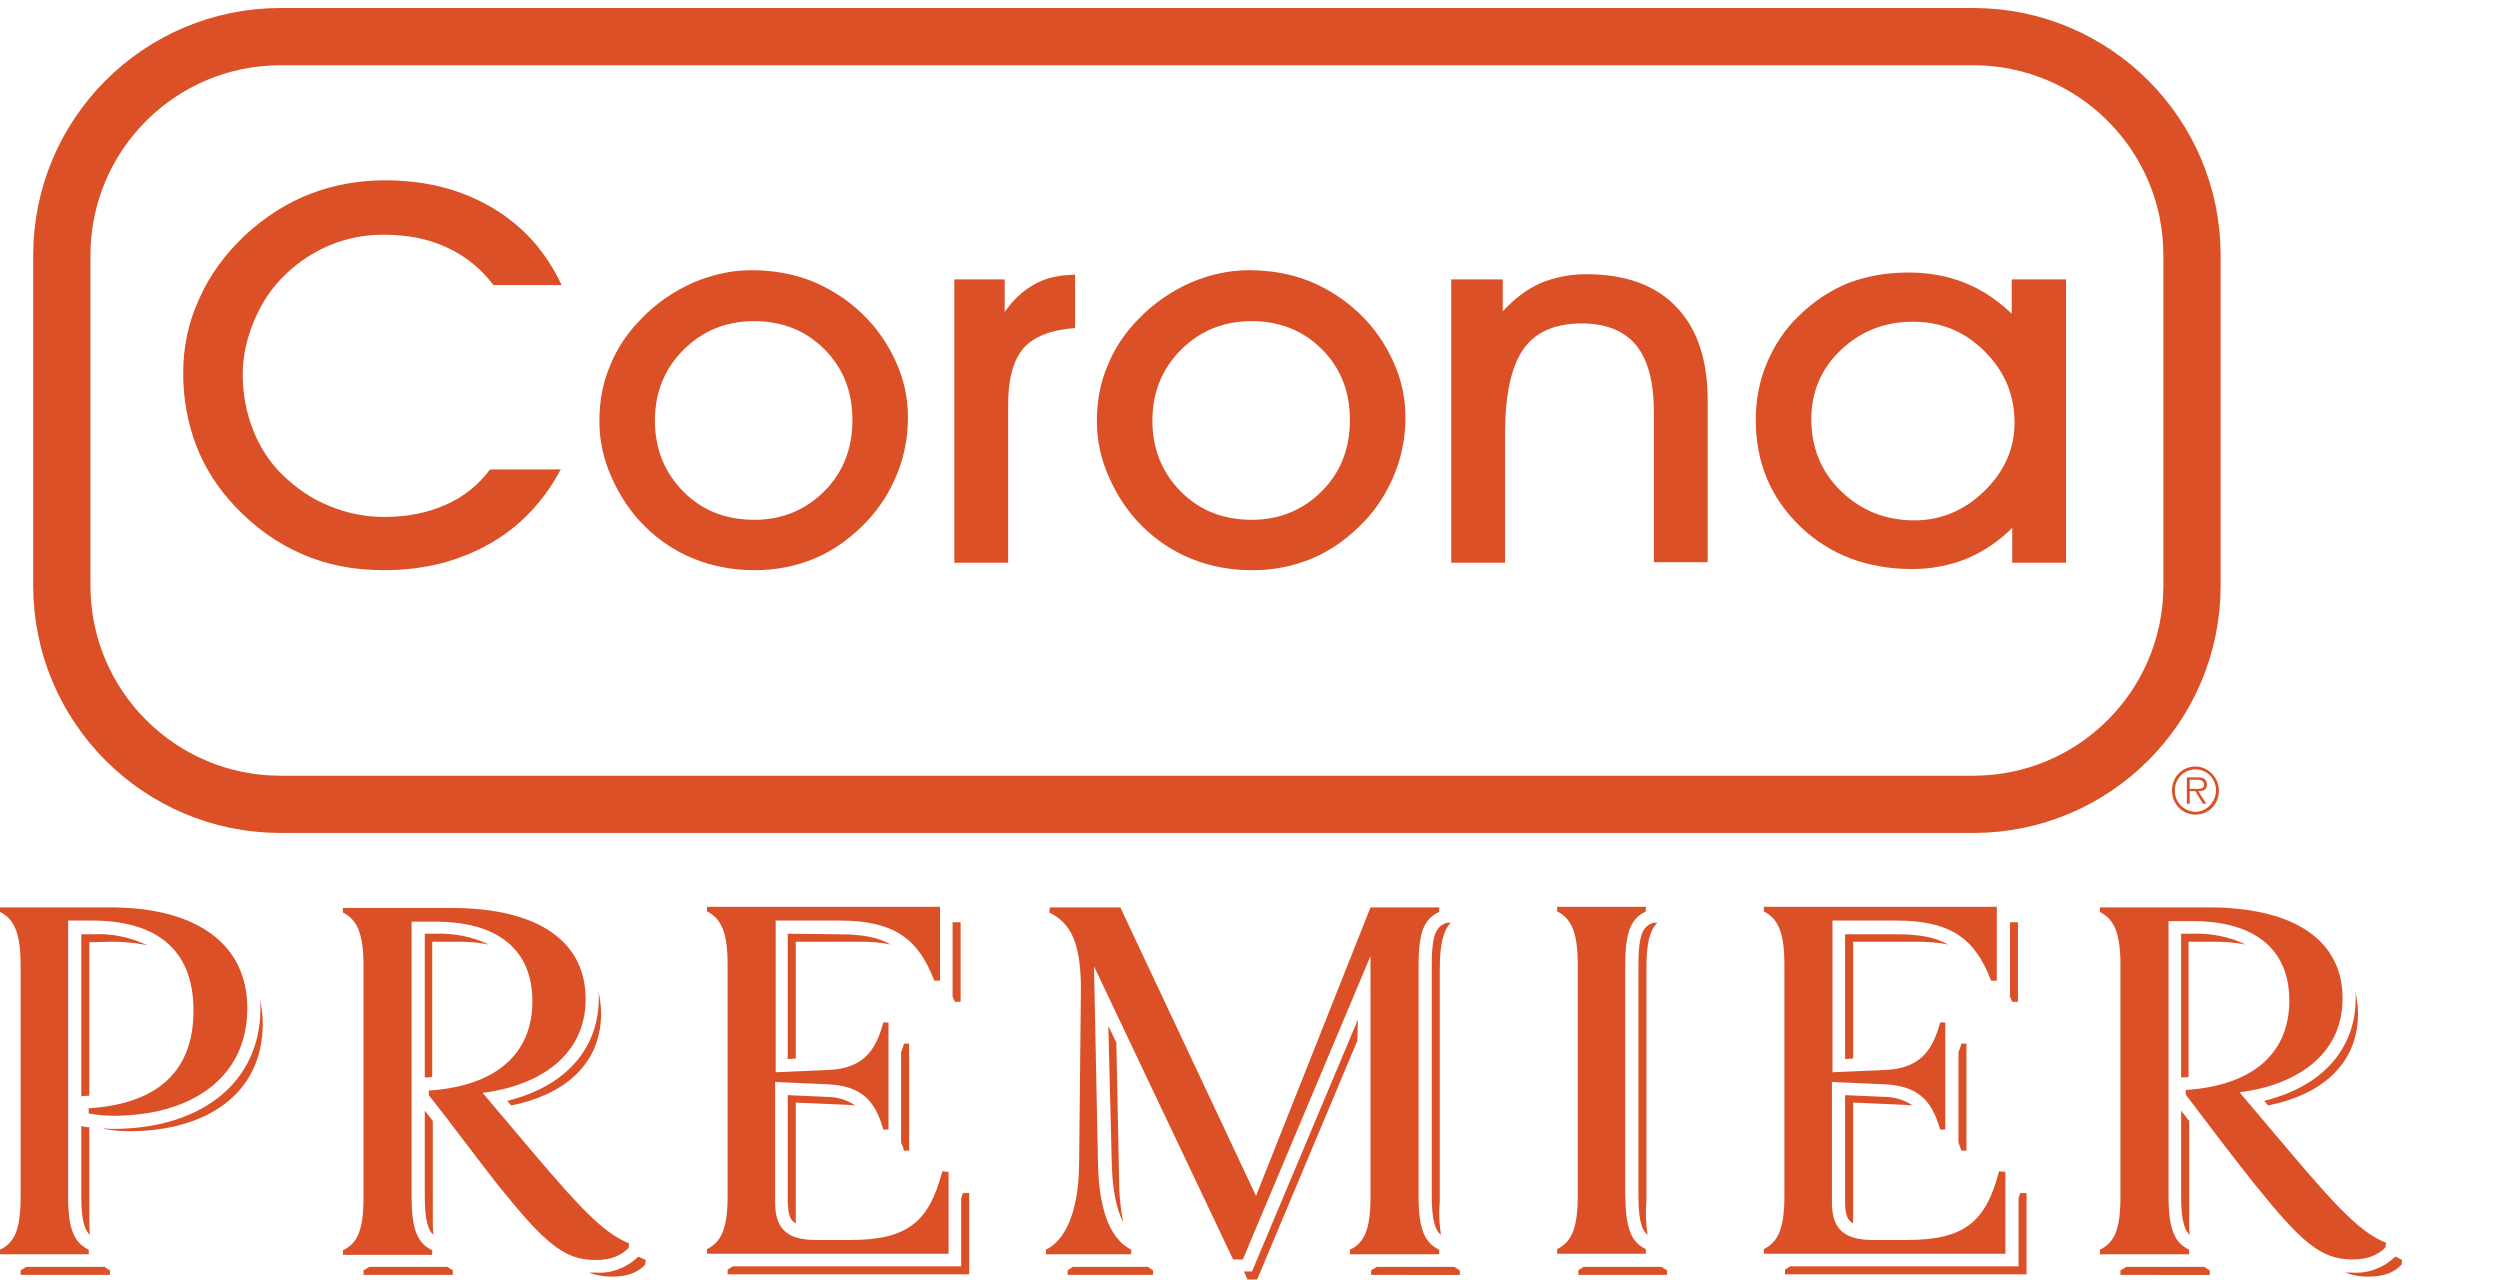 <?xml version="1.0" encoding="utf-8"?>
<!-- Generator: Adobe Illustrator 23.0.6, SVG Export Plug-In . SVG Version: 6.00 Build 0)  -->
<svg version="1.1" id="Logo" xmlns="http://www.w3.org/2000/svg" xmlns:xlink="http://www.w3.org/1999/xlink" x="0px" y="0px"
	 viewBox="0 0 436.7 223.6" style="enable-background:new 0 0 436.7 223.6;" xml:space="preserve">
<style type="text/css">
	.st0{fill-rule:evenodd;clip-rule:evenodd;fill:#DB5027;}
	.st1{fill:#DB5027;}
	.st2{fill:none;stroke:#DB5027;stroke-width:10;stroke-miterlimit:10;}
</style>
<title>logo-corona-premier-stacked</title>
<g id="_Group_">
	<path class="st0" d="M267,139c1.5,0,2.8,1.2,2.8,2.8c0,1.5-1.2,2.8-2.8,2.8c-1.5,0-2.8-1.2-2.8-2.8S265.5,139,267,139L267,139z"/>
</g>
<g id="_Group_2">
	<path class="st0" d="M239.6,139c1.5,0,2.8,1.3,2.8,2.8s-1.3,2.8-2.8,2.8s-2.8-1.3-2.8-2.8C236.8,140.2,238,139,239.6,139z"/>
</g>
<g id="_Group_3">
	<path class="st0" d="M212.1,139c1.5,0,2.8,1.3,2.8,2.8s-1.3,2.8-2.8,2.8s-2.8-1.3-2.8-2.8C209.3,140.2,210.6,139,212.1,139z"/>
</g>
<g id="_Group_4">
	<path class="st0" d="M184.6,139c1.5,0,2.8,1.2,2.8,2.8s-1.2,2.8-2.8,2.8s-2.8-1.2-2.8-2.8l0,0C181.9,140.2,183.1,139,184.6,139z"/>
</g>
<g id="_Group_5">
	<path class="st0" d="M157.2,139c1.5,0,2.8,1.2,2.8,2.8s-1.2,2.8-2.8,2.8s-2.8-1.2-2.8-2.8l0,0C154.4,140.3,155.6,139,157.2,139z"/>
</g>
<path class="st1" d="M43.2,176.1c0,12.5-10.2,18.7-23,18.8c-1.6,0-3.1-0.1-4.7-0.4v-0.9c12.2-0.8,18.3-6.6,18.3-17.1
	c0-11.1-7-15.7-17.8-15.7h-4.1V209c0,5.8,1.1,8.1,3.6,9.3v0.8H0v-0.8c2.5-1.2,3.6-3.4,3.6-9.3v-40.4c0-5.8-1.2-8.1-3.6-9.3v-0.8
	h18.9C34.6,158.4,43.2,165.1,43.2,176.1z M74.9,191.3v-0.8C87,189.7,93,183.8,93,174.9S87.1,161,76.1,161h-4.2v48.1
	c0,5.8,1.1,8.1,3.6,9.3v0.8H59.9v-0.8c2.5-1.2,3.6-3.4,3.6-9.3v-40.4c0-5.8-1.2-8.1-3.6-9.3v-0.8h18.9c15.6,0,23.5,6.1,23.5,15.9
	c0,10.1-8.4,15.2-18,16.4l8.2,9.7c10.1,12,13.4,14.9,17.4,16.6l-0.1,0.8c-1.3,1.3-3,2.1-5.8,2.1c-5.5,0-8.9-3-17.1-13.2
	C82.9,201.8,79.1,196.6,74.9,191.3L74.9,191.3z M165.7,204.7V219h-42.2v-0.8c2.4-1.2,3.6-3.4,3.6-9.3v-40.4c0-5.8-1.2-8.1-3.6-9.3
	v-0.8h40.7v12.9h-1c-2.8-7.4-7.1-10.5-16.6-10.5h-11.1v26.5l9.3-0.4c5.7-0.3,8.1-3,9.5-8.3h0.9v18.7h-0.9c-1.5-5.3-4-7.6-9.7-7.9
	l-9.2-0.4v21c0,4.7,2.1,6.6,7.2,6.6h5.9c10.1,0,13.8-3.2,16.1-12L165.7,204.7z M183.4,158.5h12.3l23.7,50.4l20-50.4h12v0.8
	c-2.6,1.2-3.6,3.4-3.6,9.3V209c0,5.8,1.1,8.1,3.6,9.3v0.8h-15.6v-0.8c2.5-1.2,3.6-3.4,3.6-9.3v-42l-22.3,53h-1.7l-24.3-51.2
	l0.7,34.5c0.2,9.3,2.7,13.4,5.8,15v0.8h-14.9v-0.8c3.1-1.5,5.7-6,5.8-15l0.3-29.3c0.2-9.6-1.9-12.8-5.5-14.6L183.4,158.5
	L183.4,158.5z M287.5,218.2v0.8H272v-0.8c2.4-1.2,3.6-3.4,3.6-9.3v-40.4c0-5.8-1.2-8.1-3.6-9.3v-0.8h15.5v0.8
	c-2.5,1.2-3.6,3.4-3.6,9.3v40.4C284,214.8,285,217,287.5,218.2z M350.3,204.7V219h-42.2v-0.8c2.4-1.2,3.6-3.4,3.6-9.3v-40.4
	c0-5.8-1.2-8.1-3.6-9.3v-0.8h40.7v12.9h-1c-2.8-7.4-7.1-10.5-16.6-10.5h-11.1v26.5l9.3-0.4c5.7-0.3,8.1-3,9.5-8.3h0.9v18.7h-0.9
	c-1.5-5.3-4-7.6-9.7-7.9L320,189v21c0,4.7,2.1,6.6,7.2,6.6h5.9c10.1,0,13.8-3.2,16.1-12L350.3,204.7z M381.8,191.2v-0.8
	c12.1-0.8,18.1-6.7,18.1-15.6s-5.9-13.9-16.9-13.9h-4.2V209c0,5.8,1.1,8.1,3.6,9.3v0.8h-15.6v-0.8c2.5-1.2,3.6-3.4,3.6-9.3v-40.4
	c0-5.8-1.2-8.1-3.6-9.3v-0.8h18.9c15.6,0,23.5,6.1,23.5,15.9c0,10.1-8.4,15.2-18,16.4l8.2,9.7c10.1,12,13.4,14.9,17.4,16.6l-0.1,0.8
	c-1.3,1.3-3,2.1-5.8,2.1c-5.5,0-8.9-3-17.1-13.2C389.8,201.8,385.9,196.6,381.8,191.2z"/>
<path class="st1" d="M15.6,196.9v15.7c0,1,0,2,0.1,3.1c-0.8-0.7-1.5-2.2-1.5-6.7v-12.3l0.9,0.2H15.6z M139,213.7L139,213.7v-21.1
	l9.2,0.4c0.4,0,0.8,0.1,1.2,0.1c-1.5-1-3.2-1.5-5-1.5l-6.8-0.3V210C137.7,211.9,137.9,213.1,139,213.7z M157.9,201h0.9v-18.7h-0.9
	c-0.1,0.5-0.3,1-0.5,1.5v15.8C157.6,200,157.8,200.5,157.9,201z M194.2,203.1c0.1,4.6,0.8,8.1,2,10.4c-0.4-2.2-0.7-4.4-0.7-6.7
	l-0.5-24.7l-1.4-2.9L194.2,203.1z M75.7,215.7c-0.1-0.9-0.1-1.9-0.1-3.1v-16.8l-1.4-1.8v15C74.2,213.5,74.9,215,75.7,215.7z
	 M137.6,163.1V185l1.4-0.1v-20.4h11.1c1.8,0,3.7,0.1,5.5,0.5c-2.2-1.3-5.1-1.8-9.1-1.8L137.6,163.1z M382.5,215.7
	c-0.1-0.9-0.1-1.9-0.1-3.1v-16.8L381,194v15C381,213.5,381.7,215,382.5,215.7L382.5,215.7z M392.3,165c-2.9-1.4-6.1-2-9.3-1.9h-2
	v25.1h0.6l0.7-0.1v-23.6h4.2C388.5,164.5,390.4,164.6,392.3,165z M342.6,201h0.9v-18.7h-0.9c-0.1,0.5-0.3,1-0.5,1.5v15.8
	C342.3,200,342.4,200.5,342.6,201z M323.7,213.7L323.7,213.7v-21.1l9.2,0.4c0.4,0,0.8,0.1,1.2,0.1c-1.5-1-3.2-1.5-5-1.5l-6.8-0.3
	V210C322.3,211.9,322.6,213.1,323.7,213.7L323.7,213.7z M322.3,163.2V185l1.4-0.1v-20.4h11.1c1.8,0,3.7,0.1,5.5,0.5
	c-2.2-1.3-5.1-1.8-9.1-1.8H322.3z M85.4,165c-2.9-1.4-6.1-2-9.3-1.9h-1.9v25.1h0.6l0.7-0.1v-23.6h4.2
	C81.7,164.5,83.6,164.6,85.4,165z M19.7,164.5c2,0,4,0.2,6,0.6c-3-1.4-6.3-2.1-9.6-1.9h-1.9v28.3l1.2-0.1h0.2v-26.8L19.7,164.5z
	 M352.6,209.3v11.9h-39.9c-0.3,0.2-0.6,0.4-0.9,0.6v0.8H354v-14.2h-1.1C352.8,208.7,352.7,209,352.6,209.3L352.6,209.3z
	 M167.9,209.3v11.9H128c-0.3,0.2-0.6,0.4-0.9,0.6v0.8h42.2v-14.2h-1.1C168.1,208.7,168,209,167.9,209.3L167.9,209.3z M104.6,174.3
	c0,9-5.9,15.5-16,18l0.7,0.8c8.6-1.7,15.7-6.7,15.7-16.1c0-1.3-0.2-2.7-0.5-3.9C104.6,173.6,104.6,174,104.6,174.3L104.6,174.3z
	 M411.5,174.3c0,9-5.9,15.5-16,18l0.7,0.8c8.6-1.7,15.7-6.7,15.7-16.1c0-1.3-0.2-2.7-0.5-3.9C411.5,173.6,411.5,174,411.5,174.3
	L411.5,174.3z M45.5,176.1c0,12.7-9.9,20.9-25.3,21.1c-0.7,0-1.3,0-2-0.1v0.1c1.5,0.3,3.1,0.4,4.7,0.4c12.9-0.1,23-6.3,23-18.8
	c0-1.5-0.2-2.9-0.5-4.4C45.5,175,45.5,175.6,45.5,176.1L45.5,176.1z M237.2,178.1l-18.5,44h-1.4l0.6,1.4h1.7l17.5-41.7L237.2,178.1z
	 M4.6,221.3c-0.3,0.2-0.6,0.4-1,0.6v0.8h15.6v-0.8c-0.3-0.2-0.6-0.3-0.9-0.6H4.6z M64.5,221.3c-0.3,0.2-0.6,0.4-1,0.6v0.8h15.6v-0.8
	c-0.3-0.2-0.6-0.3-0.9-0.6H64.5z M187.4,221.3c-0.3,0.2-0.6,0.4-0.9,0.6v0.8h14.9v-0.8c-0.3-0.2-0.6-0.4-0.9-0.6H187.4z
	 M166.4,161.2v12.9c0.1,0.3,0.3,0.6,0.4,0.9h1v-13.9h-1.4V161.2z M351.1,161.2v12.9c0.1,0.3,0.3,0.6,0.4,0.9h1v-13.9h-1.4V161.2z
	 M240.5,221.3c-0.3,0.2-0.6,0.4-1,0.6v0.8H255v-0.8c-0.3-0.2-0.6-0.3-0.9-0.6H240.5z M276.6,221.3c-0.3,0.2-0.6,0.4-0.9,0.6v0.8
	h15.5v-0.8c-0.3-0.2-0.6-0.3-0.9-0.6H276.6z M371.4,221.3c-0.3,0.2-0.6,0.4-1,0.6v0.8H386v-0.8c-0.3-0.2-0.6-0.3-0.9-0.6H371.4z
	 M251.5,209.7v-40.4c0-4.4,0.6-6.7,1.9-8.1h-0.7l-0.3,0.1c-1.3,0.6-2.3,1.5-2.3,7.2v40.4c0,4.8,0.8,6.2,1.6,6.8
	c-0.2-1.4-0.3-2.7-0.3-4.1L251.5,209.7z M287.6,209.7v-40.4c0-4.4,0.5-6.7,1.9-8.1h-0.7l-0.3,0.1c-1.3,0.6-2.3,1.5-2.3,7.2v40.4
	c0,4.8,0.8,6.2,1.6,6.8c-0.2-1.4-0.3-2.7-0.3-4.1L287.6,209.7L287.6,209.7z M418.4,219.5l-0.1,0.1c-2,1.9-4.7,2.9-7.5,2.7
	c-0.4,0-0.7,0-1.1,0c1.3,0.5,2.6,0.7,4,0.7c2.9,0,4.6-0.8,5.8-2.1l0.1-0.8C419.3,219.9,418.9,219.7,418.4,219.5L418.4,219.5z
	 M111.4,219.6c-2,1.9-4.7,2.9-7.4,2.7c-0.4,0-0.7,0-1.1,0c1.3,0.5,2.6,0.7,4,0.7c2.9,0,4.6-0.8,5.8-2.1l0.1-0.8
	c-0.4-0.2-0.9-0.4-1.3-0.6L111.4,219.6z"/>
<path id="XMLID_384_" class="st1" d="M383.5,133.9c-2.3,0-4.1,1.8-4.1,4.2c0,2.3,1.8,4.2,4.1,4.2c2.3,0,4.1-1.8,4.1-4.2
	C387.6,135.8,385.7,133.9,383.5,133.9z M383.5,141.8c-1.9,0-3.6-1.6-3.6-3.7c0-2.1,1.6-3.7,3.6-3.7s3.6,1.6,3.6,3.7
	C387,140.2,385.4,141.8,383.5,141.8z"/>
<path id="XMLID_381_" class="st1" d="M385.5,137c0-0.4-0.2-0.8-0.5-1c-0.3-0.2-0.8-0.2-1.1-0.2h-1.9v4.6h0.5v-2.2h1l1.3,2.2h0.6
	l-1.4-2.2C385,138.2,385.5,137.9,385.5,137z M383.4,137.8h-0.9v-1.6h1.3c0.5,0,1.2,0.1,1.2,0.9C385,137.9,384,137.8,383.4,137.8z"/>
<g>
	<path class="st1" d="M98,81.9C95,87.6,90.8,92,85.5,95c-5.3,3-11.4,4.6-18.4,4.6c-5.2,0-10-0.9-14.3-2.8c-4.4-1.9-8.3-4.7-11.8-8.4
		c-2.9-3.1-5.2-6.6-6.7-10.5c-1.5-3.9-2.3-8.2-2.3-12.7c0-4.6,0.9-8.9,2.8-13c1.8-4.1,4.5-7.8,8.1-11.2c3.4-3.1,7.1-5.5,11.2-7.1
		c4.1-1.6,8.5-2.4,13.2-2.4c7.1,0,13.3,1.6,18.7,4.8c5.4,3.2,9.4,7.7,12.1,13.5H86.2c-2.2-2.9-4.9-5.1-8.2-6.6
		c-3.2-1.5-6.9-2.2-11-2.2c-3.3,0-6.4,0.6-9.3,1.8c-2.9,1.2-5.5,2.9-7.8,5.1c-2.4,2.3-4.2,5-5.5,8.1c-1.3,3.1-2,6.2-2,9.4
		c0,3.4,0.6,6.6,1.8,9.7c1.2,3,2.9,5.7,5.2,7.9c2.4,2.3,5.1,4.2,8.2,5.4c3.1,1.3,6.3,1.9,9.5,1.9c4,0,7.5-0.7,10.7-2.1
		c3.2-1.4,5.8-3.5,7.8-6.2H98z"/>
	<path class="st1" d="M104.7,73.6c0-3.5,0.6-6.8,1.9-9.8c1.2-3,3.1-5.8,5.5-8.2c2.6-2.7,5.6-4.7,8.9-6.2c3.3-1.4,6.7-2.2,10.2-2.2
		c3.8,0,7.3,0.6,10.6,1.9c3.2,1.3,6.2,3.2,8.8,5.7c2.6,2.5,4.5,5.3,5.9,8.4c1.4,3.1,2.1,6.3,2.1,9.7c0,3.4-0.6,6.7-1.9,9.9
		c-1.3,3.2-3.1,6-5.4,8.4c-2.7,2.8-5.6,4.9-8.9,6.3c-3.3,1.4-6.8,2.1-10.6,2.1c-3.8,0-7.4-0.7-10.6-2c-3.2-1.3-6.1-3.2-8.7-5.8
		c-2.4-2.4-4.3-5.3-5.7-8.5C105.4,80.2,104.7,76.9,104.7,73.6z M114.4,73.5c0,4.9,1.7,9.1,5,12.4c3.3,3.3,7.4,4.9,12.4,4.9
		c4.8,0,8.9-1.7,12.2-5c3.3-3.3,4.9-7.5,4.9-12.4c0-5-1.6-9.1-4.9-12.4c-3.3-3.3-7.4-4.9-12.3-4.9c-4.9,0-9,1.7-12.3,5
		C116.1,64.4,114.4,68.5,114.4,73.5z"/>
	<path class="st1" d="M176.1,98.3h-9.4V48.8h8.8v5.7c1.5-2.2,3.3-3.8,5.3-4.9c2-1.1,4.3-1.6,7-1.6v9.3c-4.2,0.3-7.2,1.5-9,3.5
		c-1.8,2.1-2.7,5.4-2.7,9.9V98.3z"/>
	<path class="st1" d="M191.6,73.6c0-3.5,0.6-6.8,1.9-9.8c1.2-3,3.1-5.8,5.5-8.2c2.6-2.7,5.6-4.7,8.9-6.2c3.3-1.4,6.7-2.2,10.2-2.2
		c3.8,0,7.3,0.6,10.6,1.9c3.2,1.3,6.2,3.2,8.8,5.7c2.6,2.5,4.5,5.3,5.9,8.4c1.4,3.1,2.1,6.3,2.1,9.7c0,3.4-0.6,6.7-1.9,9.9
		c-1.3,3.2-3.1,6-5.4,8.4c-2.7,2.8-5.6,4.9-8.9,6.3c-3.3,1.4-6.8,2.1-10.6,2.1c-3.8,0-7.4-0.7-10.6-2c-3.2-1.3-6.1-3.2-8.7-5.8
		c-2.4-2.4-4.3-5.3-5.7-8.5C192.3,80.2,191.6,76.9,191.6,73.6z M201.3,73.5c0,4.9,1.7,9.1,5,12.4c3.3,3.3,7.4,4.9,12.4,4.9
		c4.8,0,8.9-1.7,12.2-5c3.3-3.3,4.9-7.5,4.9-12.4c0-5-1.6-9.1-4.9-12.4c-3.3-3.3-7.4-4.9-12.3-4.9c-4.9,0-9,1.7-12.3,5
		C203,64.4,201.3,68.5,201.3,73.5z"/>
	<path class="st1" d="M262.9,98.3h-9.4V48.8h9v5.6c2-2.2,4.1-3.8,6.5-4.9c2.4-1,5.1-1.6,8.1-1.6c6.8,0,12.1,1.9,15.7,5.7
		c3.7,3.8,5.5,9.3,5.5,16.4v28.2h-9.4V72c0-5.2-1-9.1-3.1-11.7c-2.1-2.5-5.2-3.8-9.5-3.8c-4.7,0-8.1,1.5-10.2,4.5
		c-2.1,3-3.2,7.9-3.2,14.8V98.3z"/>
	<path class="st1" d="M351.5,98.3v-6.1c-2.4,2.4-5.1,4.2-8,5.4c-3,1.2-6.1,1.8-9.5,1.8c-7.8,0-14.4-2.5-19.5-7.4
		c-5.2-5-7.8-11.2-7.8-18.6c0-3.5,0.6-6.8,1.9-9.9c1.3-3.1,3.1-5.9,5.5-8.2c2.6-2.6,5.5-4.5,8.6-5.8c3.1-1.2,6.7-1.9,10.6-1.9
		c3.6,0,6.9,0.6,9.9,1.8c3,1.2,5.7,3,8.2,5.4v-6h9.5v49.5H351.5z M316.4,73.2c0,5,1.7,9.2,5.2,12.6c3.5,3.4,7.8,5.1,12.8,5.1
		c4.6,0,8.7-1.7,12.2-5.1c3.5-3.4,5.3-7.4,5.3-11.9c0-4.9-1.7-9-5.2-12.5c-3.5-3.5-7.6-5.2-12.5-5.2c-4.9,0-9.1,1.6-12.6,4.9
		C318.1,64.4,316.4,68.5,316.4,73.2z"/>
</g>
<path class="st2" d="M344.7,140.5H49c-21.1,0-38.2-17.1-38.2-38.2V44.6C10.8,23.5,27.9,6.4,49,6.4h295.7c21.1,0,38.2,17.1,38.2,38.2
	v57.7C382.9,123.4,365.8,140.5,344.7,140.5z"/>
</svg>
